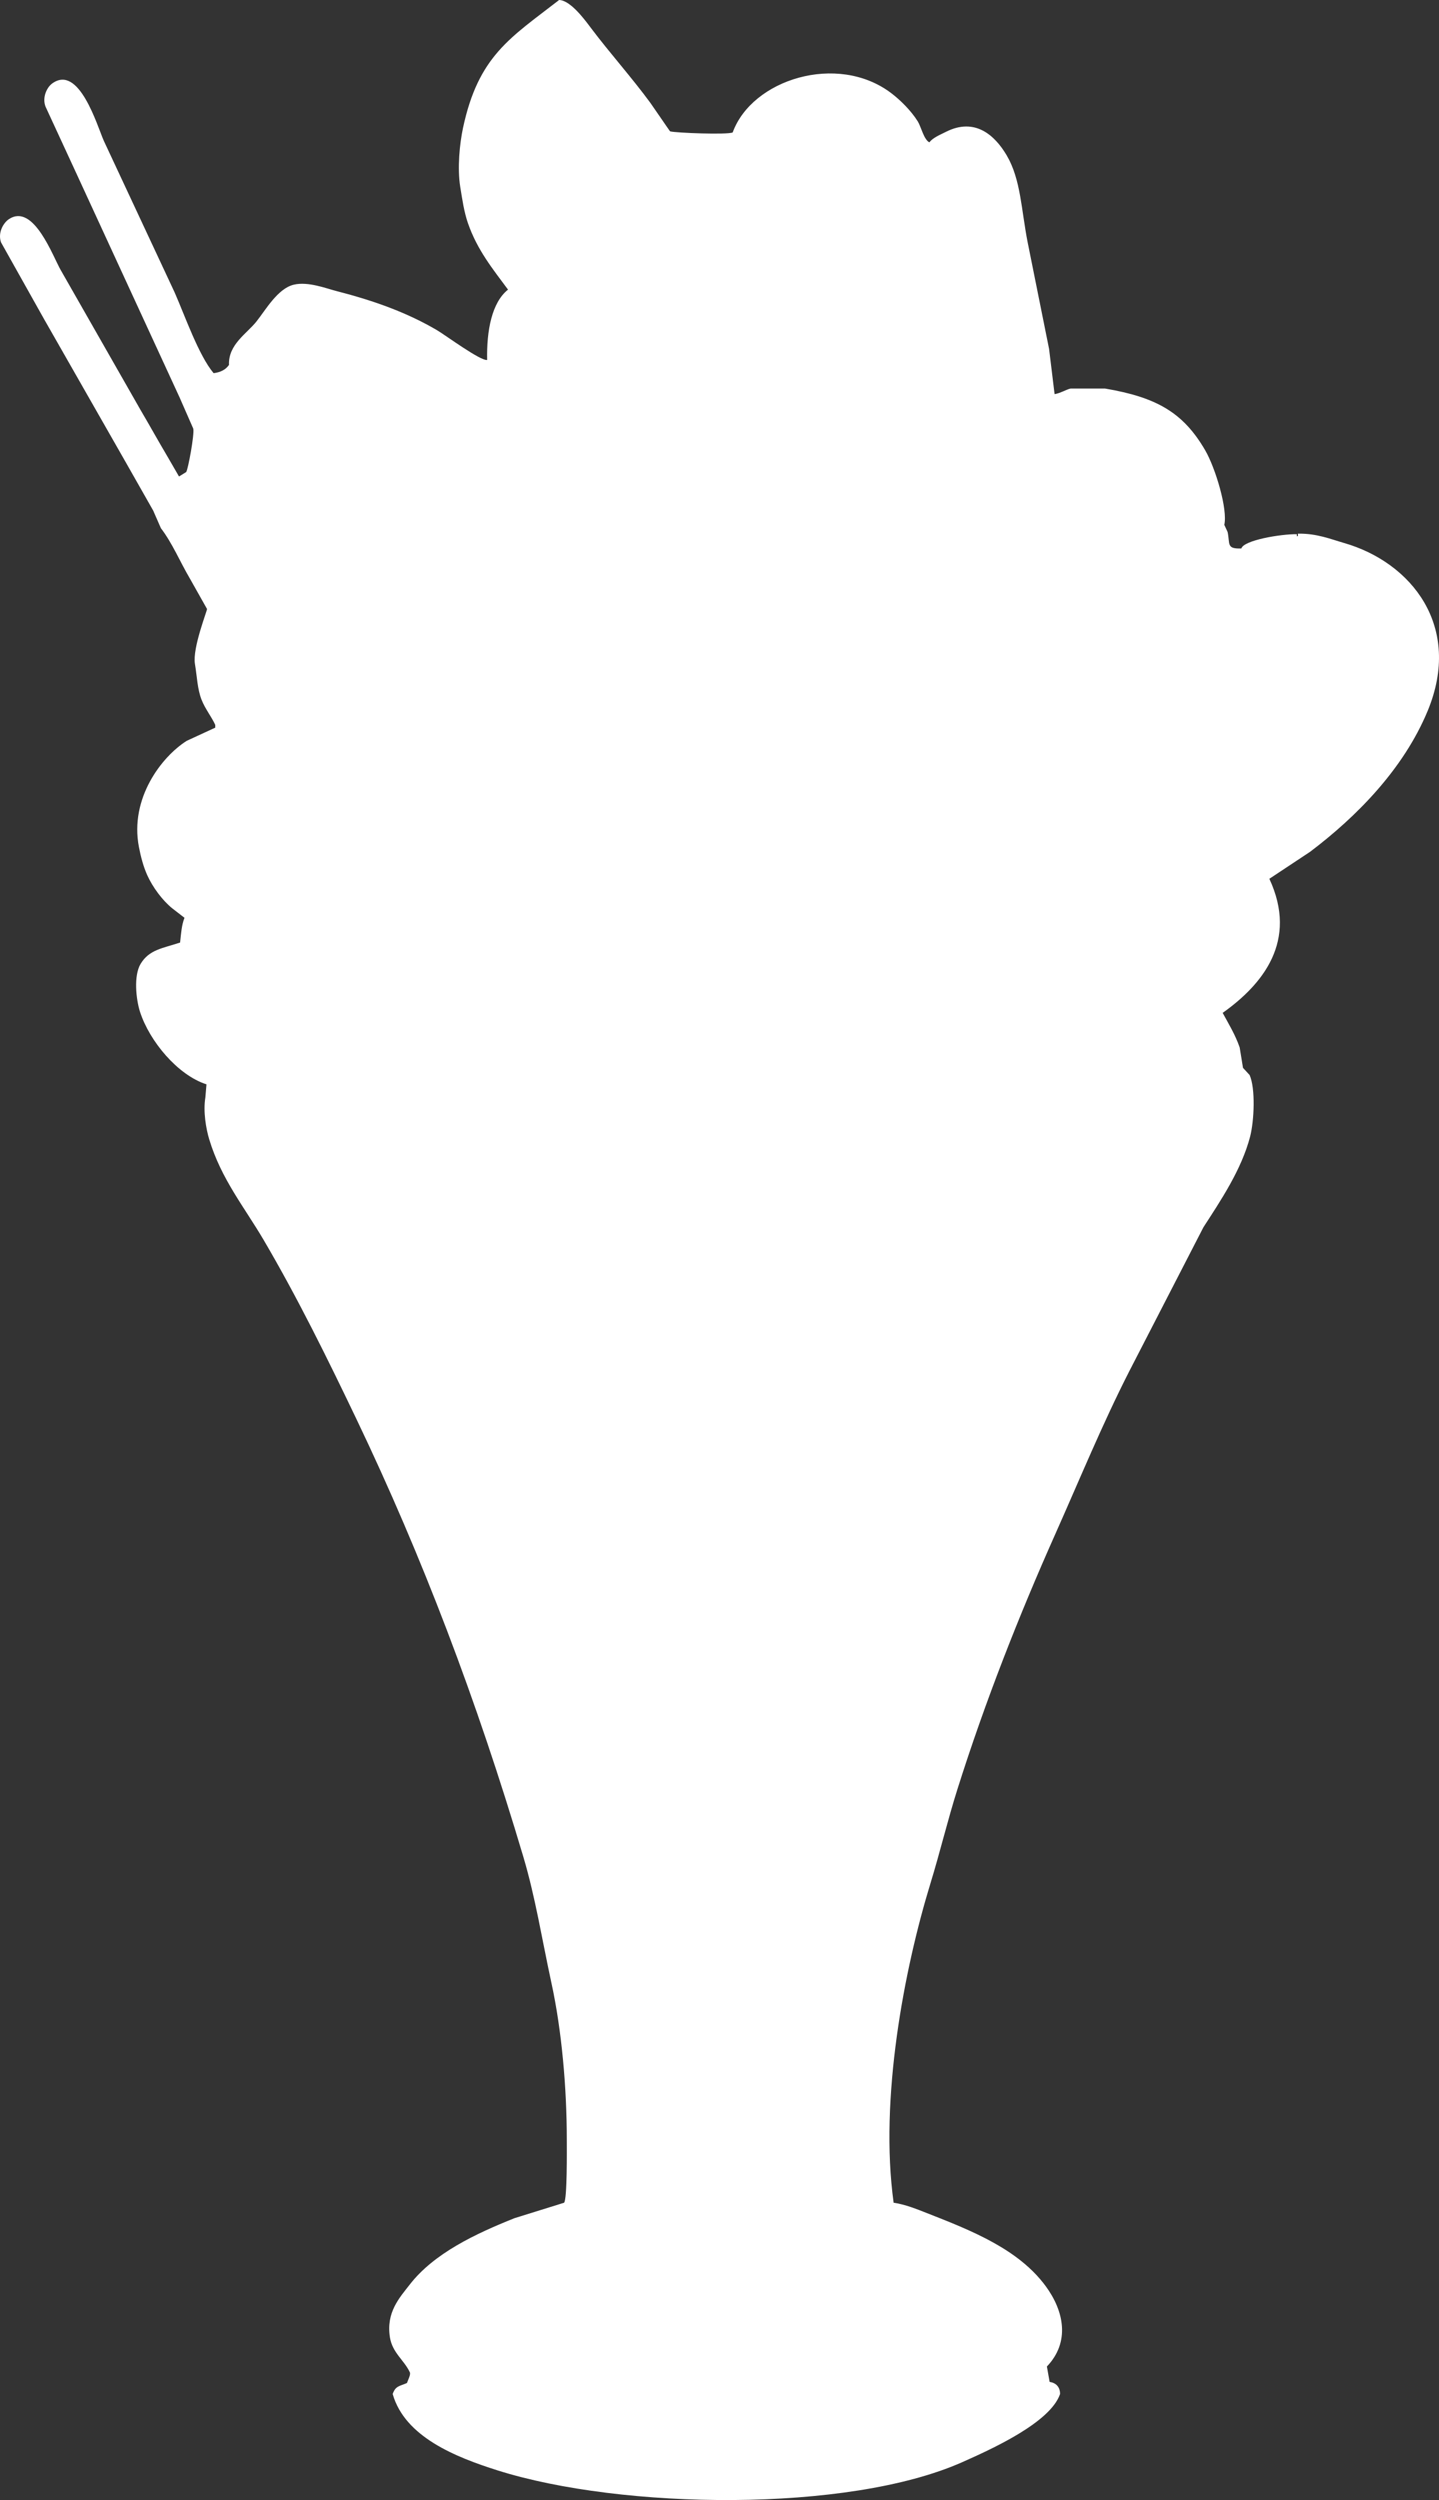 <svg xmlns="http://www.w3.org/2000/svg" width="259.09" height="449.893" viewBox="0 0 2619.715 4548.97">
  <rect x="0" y="0" width="2619.715" height="4548.97" fill="#333333" stroke="none"/>
  <defs>
    <style>
      .cls-1 {
        fill: #fff;
        fill-rule: evenodd;
      }
    </style>
  </defs>
  <path id="べた塗り_1" data-name="べた塗り 1" class="cls-1" d="M1752,373c20.96,0.489,47.55,37.114,58,51,34.53,45.861,73.72,89.355,108,136,3.52,4.784,35.55,51.822,36,52,10.53,2.919,104.6,6.4,114,2,35.17-96.692,190.45-145.2,288-72,17.63,13.229,37.27,33.079,49,52,5.93,9.56,11.01,32.974,21,38,6.72-8.659,19.79-13.818,30-19,53.47-27.143,89.8,6.848,111,43,25.58,43.607,26.32,98.7,38,158q19.5,96.99,39,194,4.995,40.995,10,82h1c10.08-1.83,20.37-8.24,28-10h63c93.62,15.89,142.14,43.61,182,112,18.98,32.57,41.42,107.69,35,136q3,6.495,6,13c4.7,21.93-2.69,30.88,25,30,4.41-15.12,72.01-26.41,101-26v4c0.67-.33,1.33-0.67,2-1v-4c34.8-.47,59.17,9.86,84,17,122.5,35.23,216.25,151.65,152,306-43.73,105.05-128.63,191.59-214,256q-36.99,24.495-74,49c52.6,113.22-12.01,192.09-85,244,10.8,19.93,23.07,39.87,31,63q3,18.495,6,37,6,6.495,12,13c10.99,24.07,8.34,83.72,1,112-15.65,60.3-54,117.1-85,165q-67.5,130.98-135,262c-49.23,96.55-90.03,196.14-135,297-65.68,147.32-127.23,303.19-178,464-17.87,56.62-31.08,112.52-49,171-47.67,155.58-93.15,391.79-67,581,21.13,2.96,42.78,11.88,61,19,83.57,32.65,166.99,66.27,216,133,33.24,45.25,44.51,101.54,2,146q2.505,13.995,5,28c11.25,1.64,19.01,8.95,19,22-17.82,52.22-124.96,100.41-178,124-207.9,92.47-620.25,86.34-846,15-76.61-24.21-168.81-60.94-191-139,5.34-14.91,11.97-13.86,26-20,2.03-6.05,7.62-15.9,5-20-10.49-21.93-31.52-35.1-36-63-7.35-45.74,17.67-72.36,36-96,44.02-56.79,119.22-92.37,191-121q45-13.995,90-28c5.91-6.11,5.01-97.42,5-115-0.06-93.04-8.92-197.29-28-285-16.94-77.91-29.11-155.4-51-229-85.34-287.01-184.36-547.04-304-797-52.92-110.57-107.74-221.78-169-326-35.09-59.7-77.24-110.81-99-183-5.85-19.39-11.21-50.66-7-76q1.005-12,2-24c-52.4-16.78-103.8-78.56-121-132-7.354-22.85-11.67-65.87,1-87,15.76-26.29,39.91-28.33,72-39,1.75-16.67,2.91-32.44,8-45q-10.995-8.505-22-17c-18.03-14.4-36.15-38.91-46-61-6.843-15.34-11.492-32.76-15-51-16.888-87.8,40.66-163.6,87-193q25.995-12,52-24v-5c-7.12-15.57-18.41-29.07-25-46-7.66-19.7-7.96-40.91-12-65-4.86-28.96,22.98-98.23,22-100q-15.495-27.495-31-55c-18.06-30.58-31.93-64.42-53-92q-7-16.005-14-32l-50-88q-74.493-130.485-149-261-39-69.493-78-139c-6.342-18,4.728-35.727,14-42,45.39-30.71,80.836,69.013,95,93q72.492,126.987,145,254c16.47,27.95,31.83,55.75,48,83q10.995,19.005,22,38,6.495-4.005,13-8c3.49-4.2,15.4-69.61,13-79q-12.495-28.5-25-57L872,686,817,567c-6.385-16.673,2.365-34.938,12-42,48.933-35.866,81.887,76.338,94,104q64.494,137.986,129,276c18.66,42.279,43.66,114.41,71,147,12.9-1.61,22.04-6.42,28-15-1.49-37.173,32.19-56.633,50-79,16.77-21.066,38.69-60.043,68-67,26.1-6.193,59.01,6.868,79,12,68.42,17.56,127.92,39.181,182,71,14.78,8.694,79.17,56.24,91,54-1.2-53.643,8.67-104.775,38-128-27.65-37.434-56.01-71.9-73-121-7.04-20.352-10.26-42.817-14-66-5.52-34.226-1.01-78.774,5-107C1605.03,474.277,1663.76,441.541,1752,373Z" transform="translate(-734.125 -373)"/>
</svg>
